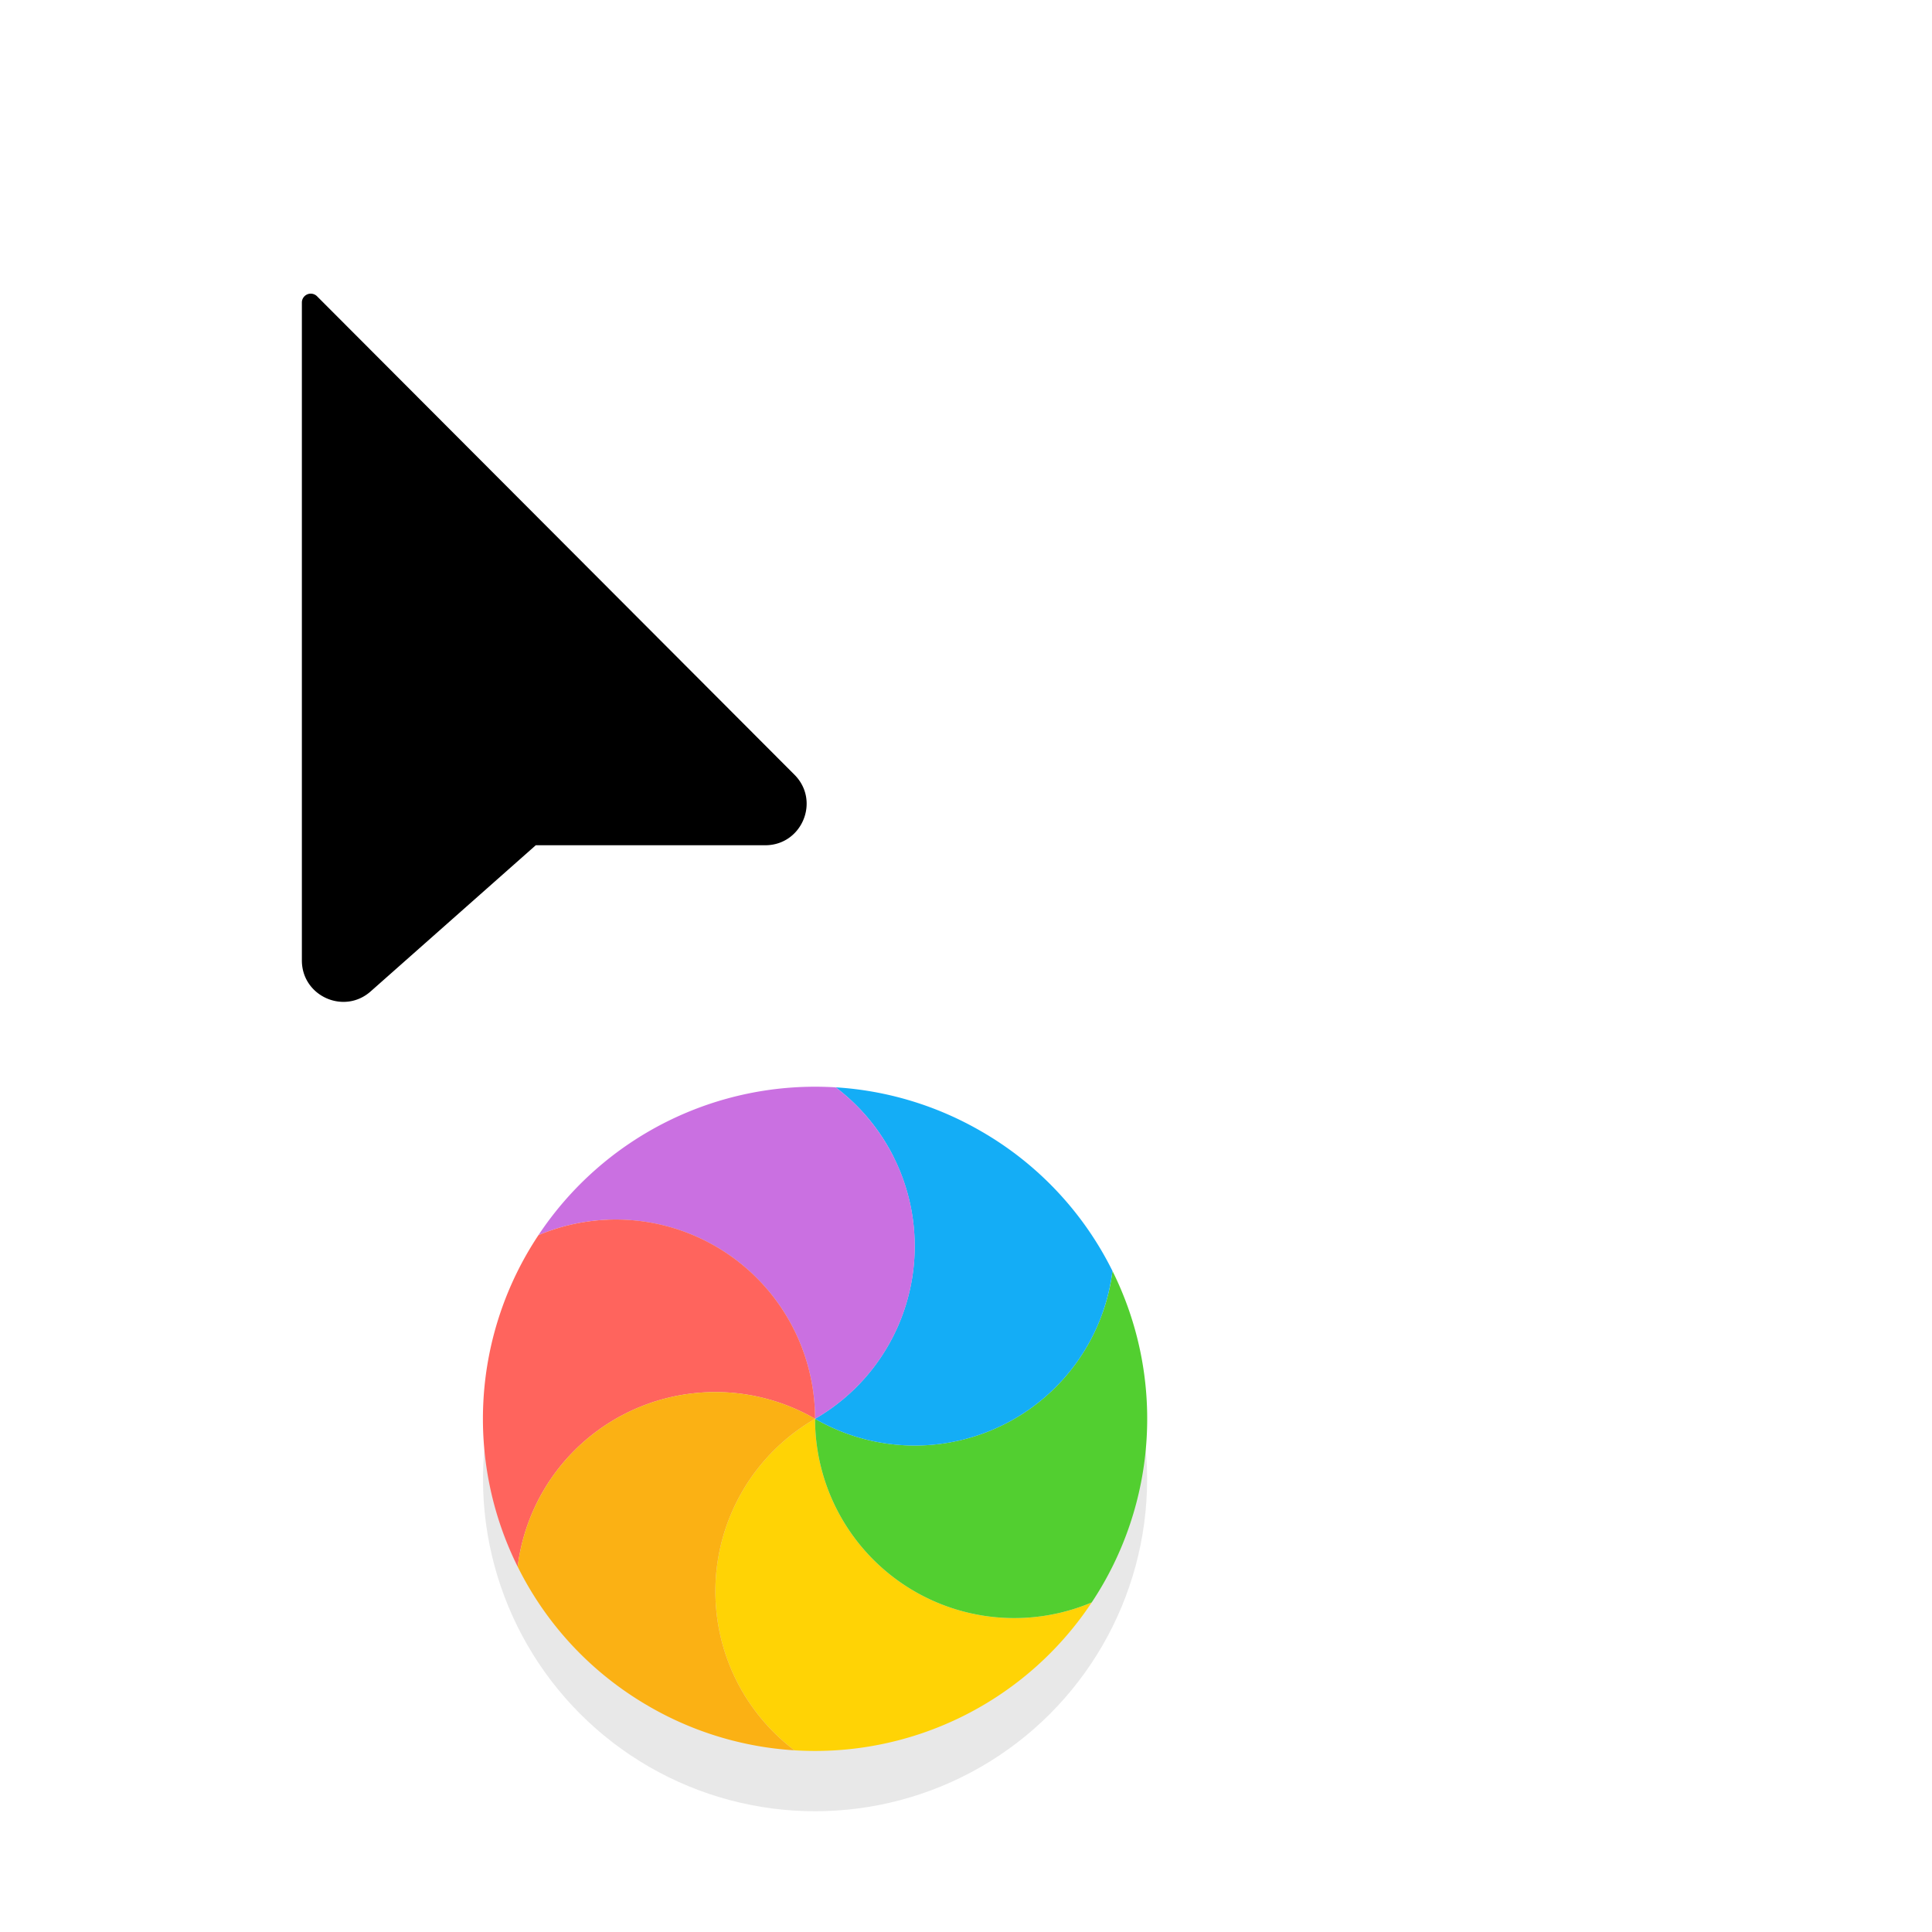 <?xml version="1.0" encoding="UTF-8" standalone="no"?>
<svg
   width="32"
   height="32"
   viewBox="0 0 32 32"
   version="1.1"
   id="svg19"
   sodipodi:docname="progress-14.svg"
   inkscape:version="1.4.2 (ebf0e940d0, 2025-05-08)"
   xmlns:inkscape="http://www.inkscape.org/namespaces/inkscape"
   xmlns:sodipodi="http://sodipodi.sourceforge.net/DTD/sodipodi-0.dtd"
   xmlns="http://www.w3.org/2000/svg"
   xmlns:svg="http://www.w3.org/2000/svg">
  <sodipodi:namedview
     id="namedview19"
     pagecolor="#ffffff"
     bordercolor="#000000"
     borderopacity="0.25"
     inkscape:showpageshadow="2"
     inkscape:pageopacity="0.0"
     inkscape:pagecheckerboard="0"
     inkscape:deskcolor="#d1d1d1"
     inkscape:zoom="22"
     inkscape:cx="7.2272728"
     inkscape:cy="21.568182"
     inkscape:window-width="1920"
     inkscape:window-height="1006"
     inkscape:window-x="0"
     inkscape:window-y="0"
     inkscape:window-maximized="1"
     inkscape:current-layer="svg19" />
  <defs
     id="defs12">
    <linearGradient
       id="b"
       x1="545.808"
       x2="545.808"
       y1="7.544"
       y2="903.099"
       gradientUnits="userSpaceOnUse">
      <stop
         stop-color="#ffd305"
         style="stop-color:#ffd305;stop-color:color(display-p3 1 .828 .02);stop-opacity:1"
         id="stop1" />
      <stop
         offset="1"
         stop-color="#fdcf01"
         style="stop-color:#fdcf01;stop-color:color(display-p3 .992 .812 .004);stop-opacity:1"
         id="stop2" />
    </linearGradient>
    <linearGradient
       id="c"
       x1="506.5"
       x2="506.5"
       y1="13.499"
       y2="1146.96"
       gradientUnits="userSpaceOnUse">
      <stop
         stop-color="#52cf30"
         style="stop-color:#52cf30;stop-color:color(display-p3 .322 .812 .188);stop-opacity:1"
         id="stop3" />
      <stop
         offset="1"
         stop-color="#3bbd1c"
         style="stop-color:#3bbd1c;stop-color:color(display-p3 .231 .741 .11);stop-opacity:1"
         id="stop4" />
    </linearGradient>
    <linearGradient
       id="d"
       x1="533.223"
       x2="533.223"
       y1="16.5"
       y2="1016.5"
       gradientUnits="userSpaceOnUse">
      <stop
         stop-color="#14adf6"
         style="stop-color:#14adf6;stop-color:color(display-p3 .078 .678 .965);stop-opacity:1"
         id="stop5" />
      <stop
         offset="1"
         stop-color="#1191f4"
         style="stop-color:#1191f4;stop-color:color(display-p3 .067 .569 .957);stop-opacity:1"
         id="stop6" />
    </linearGradient>
    <linearGradient
       id="e"
       x1="554.984"
       x2="554.984"
       y1="16.5"
       y2="912.055"
       gradientUnits="userSpaceOnUse">
      <stop
         stop-color="#ca70e1"
         style="stop-color:#ca70e1;stop-color:color(display-p3 .792 .439 .882);stop-opacity:1"
         id="stop7" />
      <stop
         offset="1"
         stop-color="#b452cb"
         style="stop-color:#b452cb;stop-color:color(display-p3 .706 .322 .796);stop-opacity:1"
         id="stop8" />
    </linearGradient>
    <linearGradient
       id="f"
       x1="516.5"
       x2="516.5"
       y1="8.166"
       y2="1141.62"
       gradientUnits="userSpaceOnUse">
      <stop
         stop-color="#ff645d"
         style="stop-color:#ff645d;stop-color:color(display-p3 1 .392 .365);stop-opacity:1"
         id="stop9" />
      <stop
         offset="1"
         stop-color="#ff4332"
         style="stop-color:#ff4332;stop-color:color(display-p3 1 .263 .196);stop-opacity:1"
         id="stop10" />
    </linearGradient>
    <linearGradient
       id="g"
       x1="534.769"
       x2="534.769"
       y1="6.5"
       y2="1006.5"
       gradientUnits="userSpaceOnUse">
      <stop
         stop-color="#fbb114"
         style="stop-color:#fbb114;stop-color:color(display-p3 .984 .694 .078);stop-opacity:1"
         id="stop11" />
      <stop
         offset="1"
         stop-color="#ff9508"
         style="stop-color:#ff9508;stop-color:color(display-p3 1 .584 .031);stop-opacity:1"
         id="stop12" />
    </linearGradient>
    <filter
       id="a"
       width="1.294"
       height="1.294"
       x="-0.147"
       y="-0.147"
       style="color-interpolation-filters:sRGB">
      <feGaussianBlur
         stdDeviation=".674"
         id="feGaussianBlur12" />
    </filter>
  </defs>
  <circle
     cx="13.5"
     cy="24.5"
     r="5.5"
     style="opacity:.3;fill:#000;stroke-width:2;stroke-linecap:round;stroke-linejoin:round;filter:url(#a)"
     id="circle12" />
  <path
     fill="#fff"
     fill-rule="evenodd"
     d="m5.502 3.742 8.383 8.4c1.053 1.057.306 2.859-1.185 2.859l-3.447-.002-2.468 2.185C5.704 18.14 4 17.375 4 15.93V4.364c0-.784.947-1.176 1.5-.621"
     clip-rule="evenodd"
     style="fill:#fff;fill-opacity:1"
     id="path18" />
  <path
     fill-rule="evenodd"
     d="M5 5.01v10.898c0 .59.697.904 1.139.513L8.874 14h3.8c.61 0 .916-.736.485-1.168L5.251 4.907A.147.147 0 0 0 5 5.01"
     clip-rule="evenodd"
     style="fill:#000;fill-opacity:1"
     id="path19" />
  <g
     id="g19"
     transform="rotate(-150,13.5,23.5)">
    <path
       d="M 12.046,7.544 A 6,6 0 0 1 16.5,16.5 6,6 0 0 0 6.52,15.877 10,10 0 0 1 12.046,7.544"
       style="fill:#ffd305;fill-opacity:1"
       transform="matrix(0.55,0,0,0.55,4.425,14.425)"
       id="path12" />
    <path
       d="M 6.52,15.877 A 6,6 0 0 1 16.5,16.5 6,6 0 0 0 10.97,24.834 9.99,9.99 0 0 1 6.52,15.877"
       style="fill:#52cf30;fill-opacity:1"
       transform="matrix(0.55,0,0,0.55,4.425,14.425)"
       id="path13" />
    <path
       d="M 10.97,24.834 A 6,6 0 0 1 16.5,16.5 6,6 0 0 0 20.955,25.455 9.96,9.96 0 0 1 16.5,26.5 9.95,9.95 0 0 1 10.97,24.834"
       style="fill:#14adf6;fill-opacity:1"
       transform="matrix(0.55,0,0,0.55,4.425,14.425)"
       id="path14" />
    <path
       d="M 20.955,25.456 A 6,6 0 0 1 16.5,16.5 a 6,6 0 0 0 9.98,0.622 10,10 0 0 1 -5.527,8.333"
       style="fill:#ca70e1;fill-opacity:1"
       transform="matrix(0.55,0,0,0.55,4.425,14.425)"
       id="path15" />
    <path
       d="M 26.48,17.123 A 6,6 0 0 1 16.5,16.5 a 6,6 0 0 0 5.53,-8.334 9.99,9.99 0 0 1 4.45,8.957"
       style="fill:#ff645d;fill-opacity:1"
       transform="matrix(0.55,0,0,0.55,4.425,14.425)"
       id="path16" />
    <path
       d="M 22.03,8.166 A 6,6 0 0 1 16.5,16.5 6,6 0 0 0 12.046,7.544 9.96,9.96 0 0 1 16.5,6.5 c 2.044,0 3.946,0.613 5.53,1.666"
       style="fill:#fbb114;fill-opacity:1"
       transform="matrix(0.55,0,0,0.55,4.425,14.425)"
       id="path17" />
  </g>
</svg>
